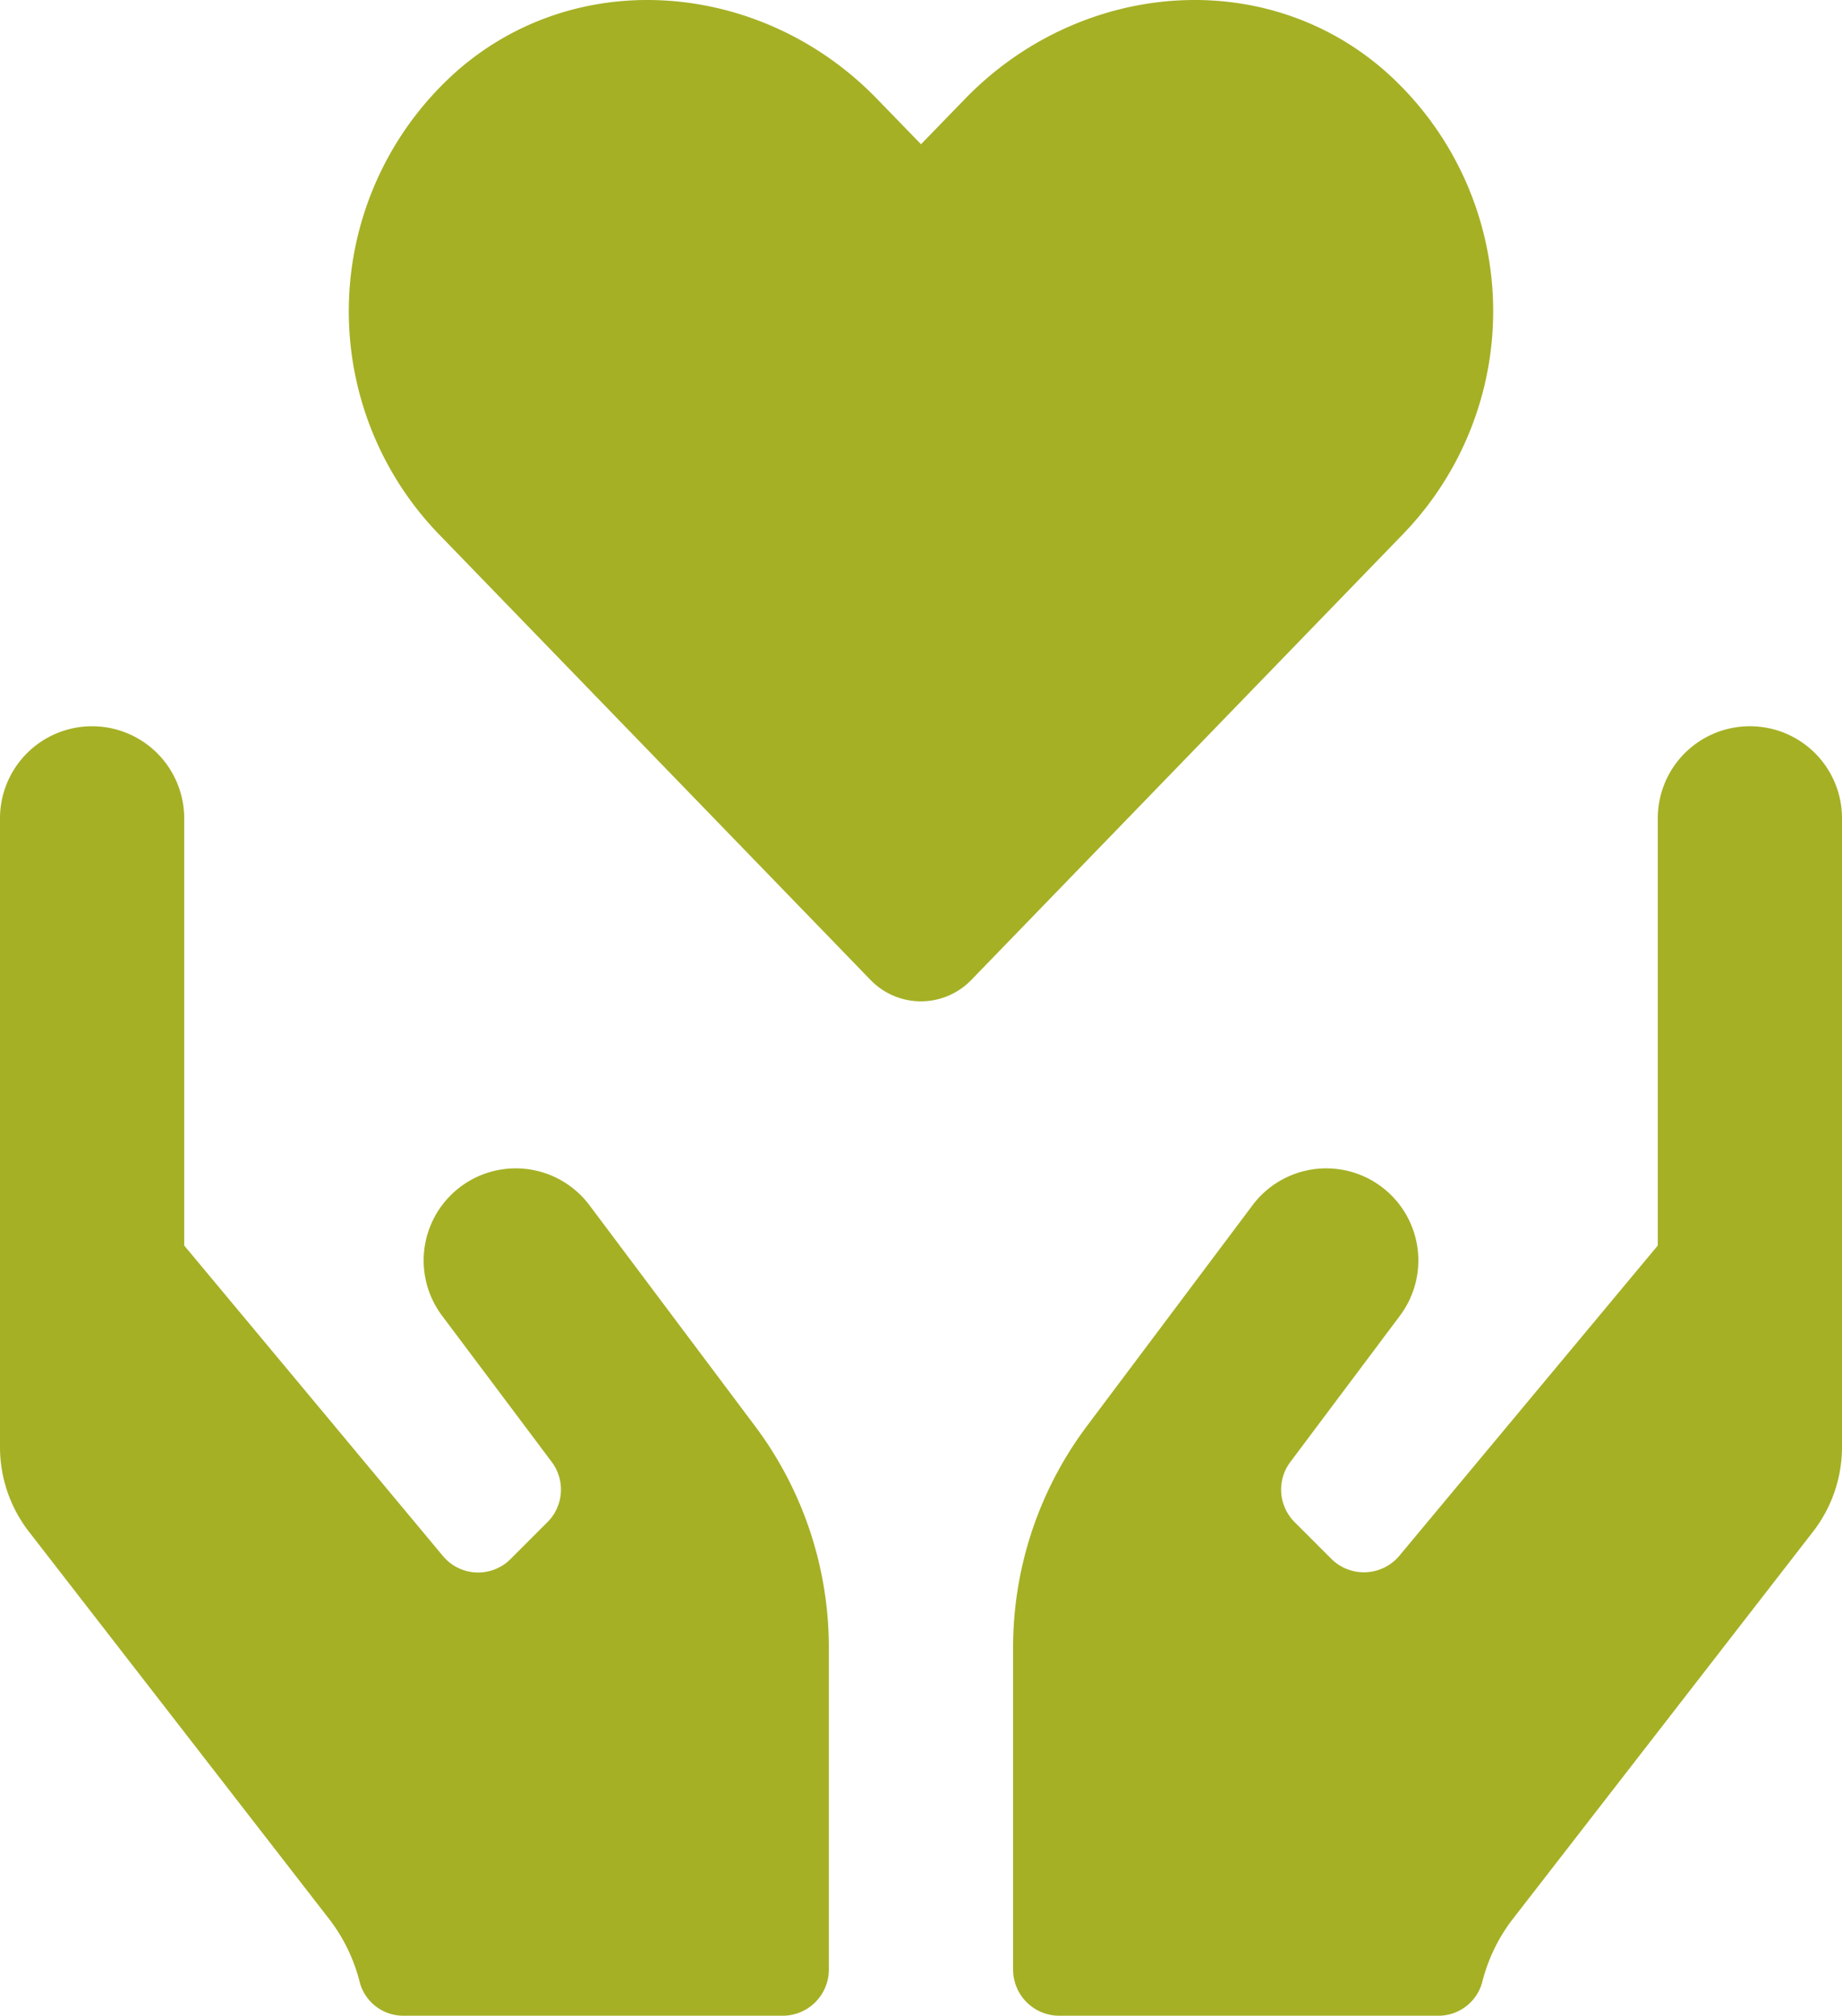 <svg xmlns="http://www.w3.org/2000/svg" width="87" height="95.2" viewBox="0 0 87 95.2"><g transform="translate(-247 -847)"><path d="M27.84,86.62a4.35,4.35,0,1,0-6.96,5.22l5.179,6.906a2.173,2.173,0,0,1-.2,2.841l-1.74,1.74a2.162,2.162,0,0,1-3.208-.15L8.7,88.523V68.35a4.35,4.35,0,1,0-8.7,0V98.039a6.532,6.532,0,0,0,1.427,4.078l14.151,18.256a8.114,8.114,0,0,1,1.414,2.95,2.13,2.13,0,0,0,2.08,1.577h17.9a2.181,2.181,0,0,0,2.175-2.175V107.5a17.427,17.427,0,0,0-3.48-10.44L27.84,86.62ZM82.65,64a4.345,4.345,0,0,0-4.35,4.35V88.523L66.093,103.177a2.183,2.183,0,0,1-3.208.15l-1.74-1.74a2.173,2.173,0,0,1-.2-2.841L66.12,91.84a4.35,4.35,0,0,0-6.96-5.22L51.33,97.06a17.427,17.427,0,0,0-3.48,10.44v15.225a2.181,2.181,0,0,0,2.175,2.175h17.9a2.142,2.142,0,0,0,2.08-1.577,8.114,8.114,0,0,1,1.414-2.95l14.151-18.256A6.532,6.532,0,0,0,87,98.039V68.35A4.345,4.345,0,0,0,82.65,64Z" transform="translate(247 817.3)" fill="#a5b025"/><path d="M48.789,35.2C43,30.271,34.4,31.158,29.092,36.636l-2.08,2.143-2.08-2.143c-5.3-5.478-13.913-6.365-19.7-1.436A15.157,15.157,0,0,0,4.19,57.146L24.616,78.237a3.309,3.309,0,0,0,4.782,0L49.823,57.146A15.148,15.148,0,0,0,48.789,35.2Z" transform="translate(263.489 815.033)" fill="#a5b025"/></g></svg>